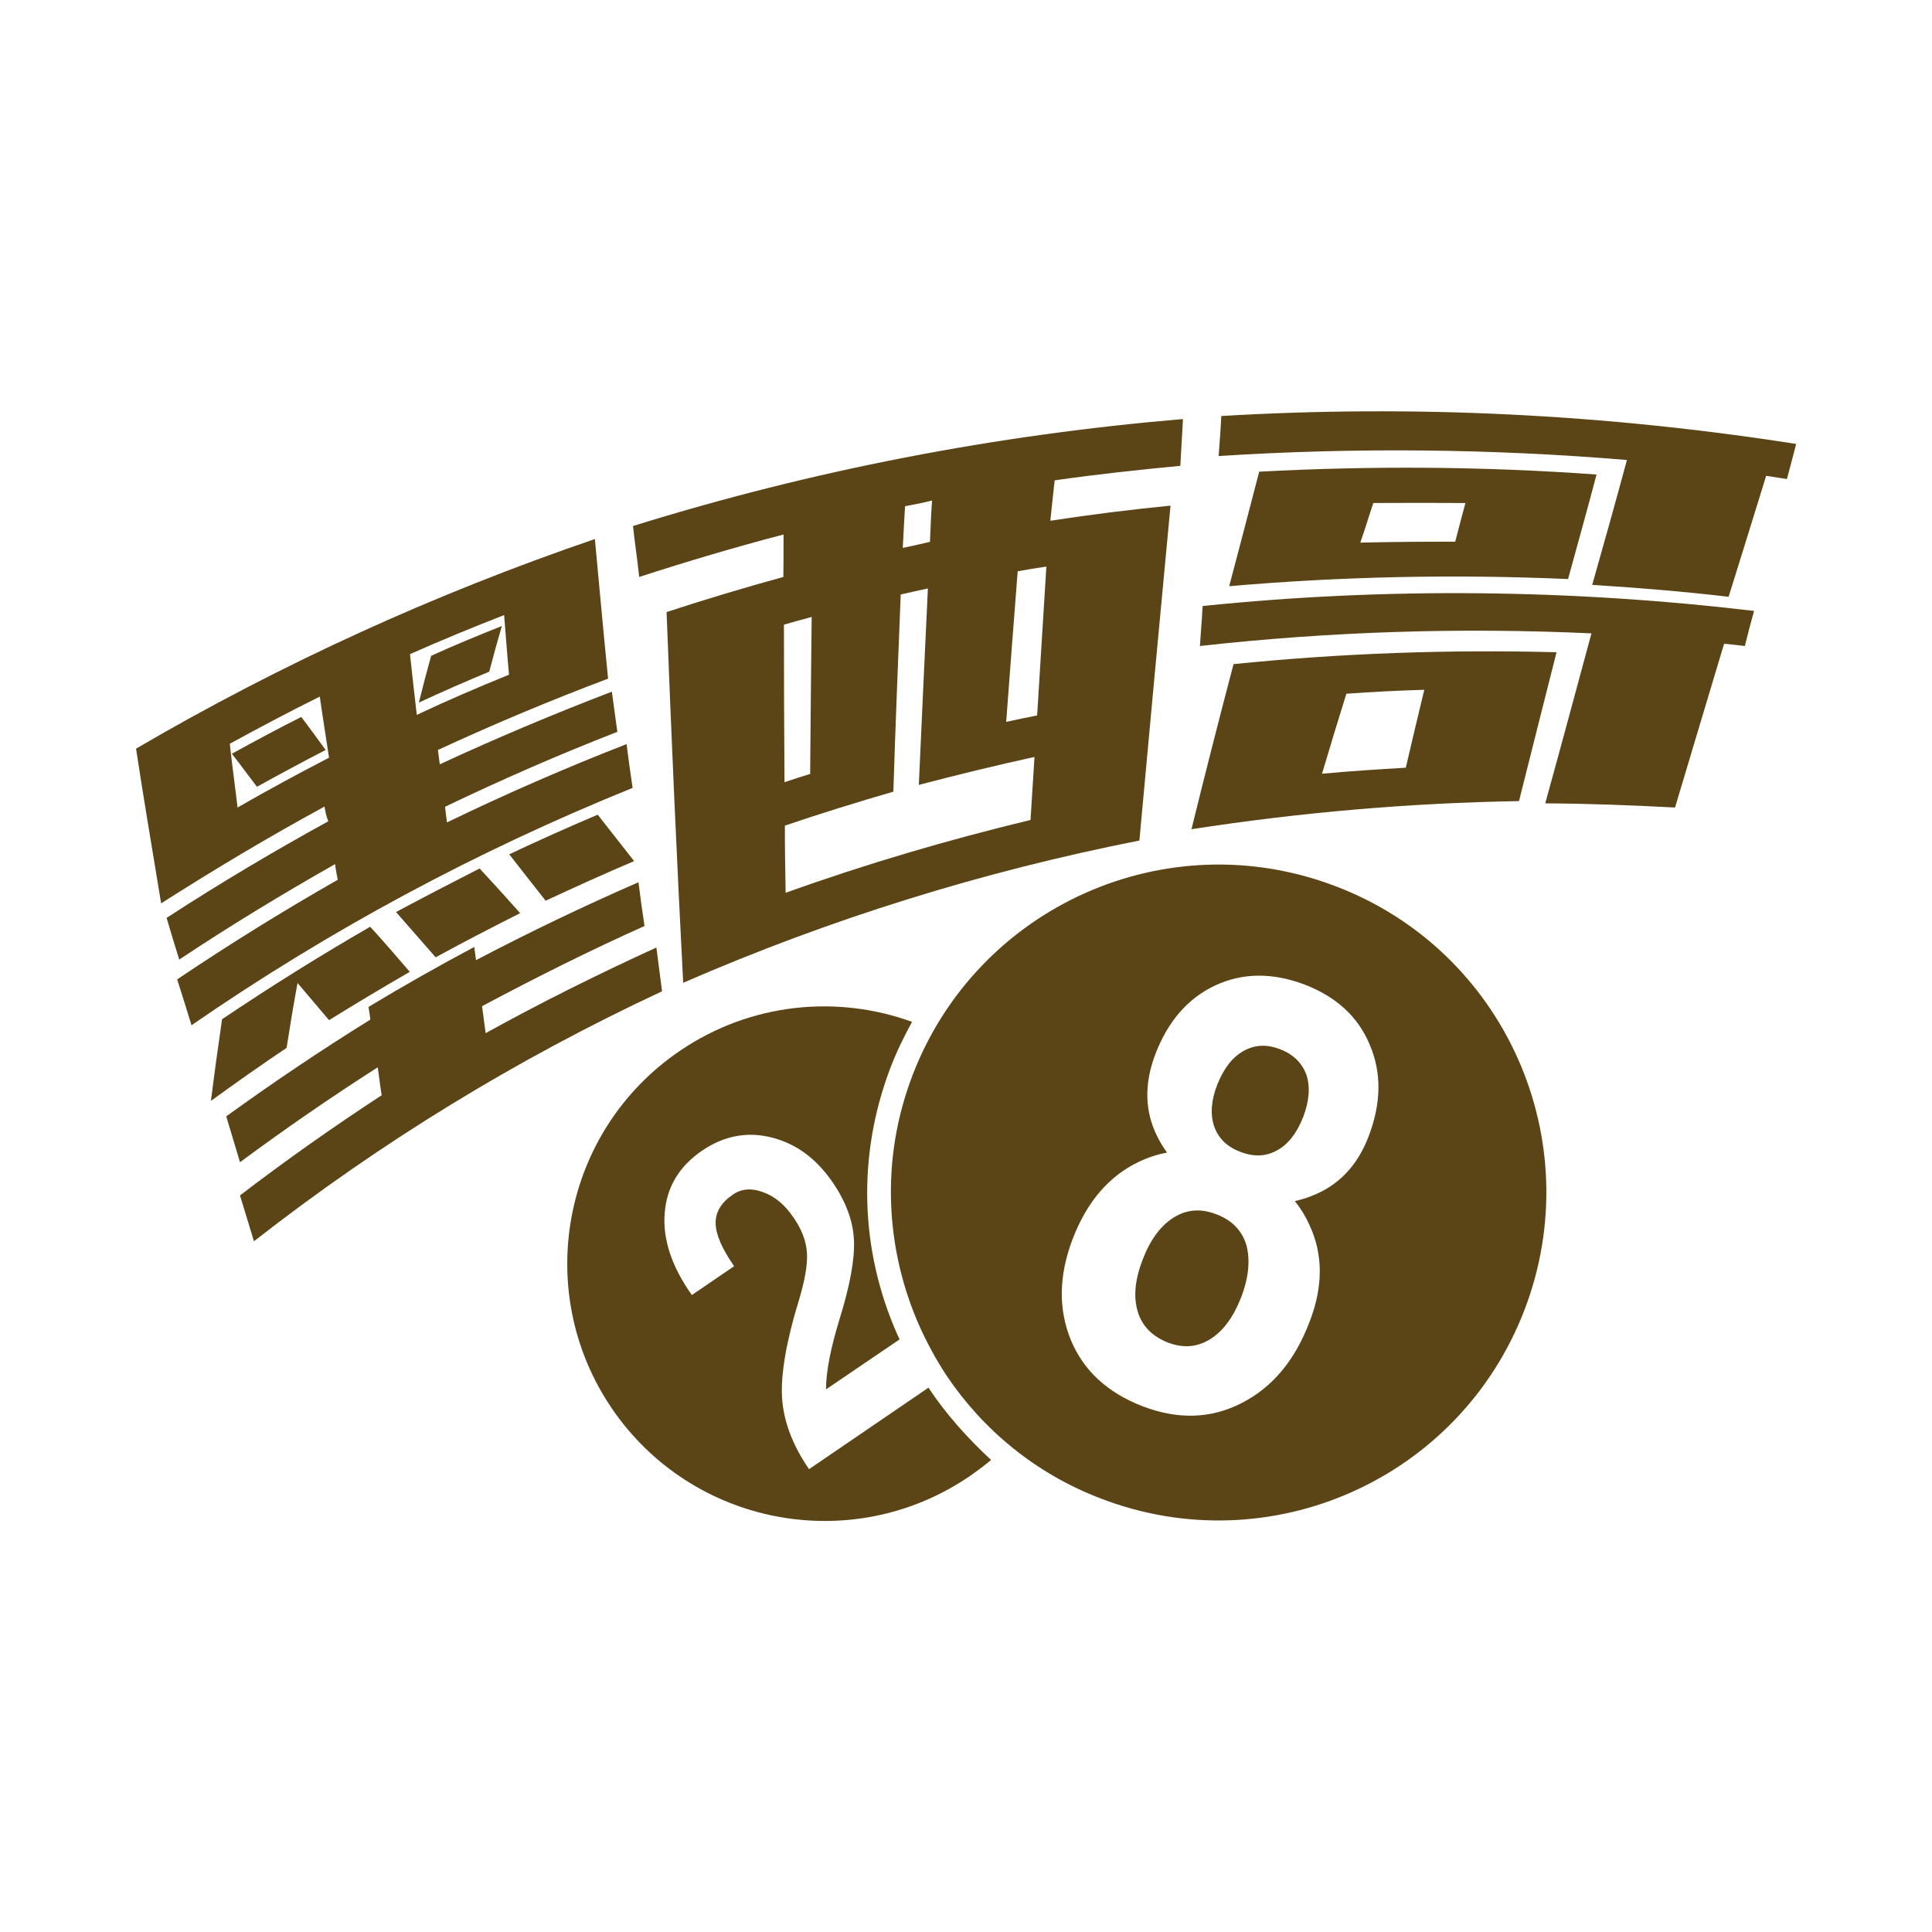 <?xml version="1.0" encoding="utf-8"?>
<!-- Generator: Adobe Illustrator 21.1.0, SVG Export Plug-In . SVG Version: 6.00 Build 0)  -->
<svg version="1.1" id="图层_1" xmlns="http://www.w3.org/2000/svg" xmlns:xlink="http://www.w3.org/1999/xlink" x="0px" y="0px"
	 viewBox="0 0 1024 1024" style="enable-background:new 0 0 1024 1024;" xml:space="preserve">
<style type="text/css">
	.st0{fill:#5B4516;}
</style>
<g>
	<g>
		<path class="st0" d="M157.7,521c-2.1,11.4-4,22.8-5.8,34.4c-13.6,9.1-27,18.6-40.1,28.1c1.8-14.4,3.8-28.9,5.9-43.3
			c25.6-17.2,51.8-33.6,78.5-49c7.2,7.8,14.2,16,21,23.9c-14.4,8.3-28.6,16.8-42.8,25.6C167.8,532.9,164.4,528.9,157.7,521z
			 M172,427.5c-29.6,16.1-58.4,33.3-86.6,51.3c-4.5-27.4-9.1-54.5-13.3-82c77.3-45.2,158.4-82.1,243.2-111.1c2.3,24.6,4.5,49.2,7,74
			c-30.5,11.5-60.6,24.1-90.2,37.8c0.4,3,0.6,4.5,1,7.6c30-13.9,60.4-26.7,91.2-38.5c1.2,8.5,1.7,12.8,2.9,21.3
			c-31.1,12.1-61.3,25.3-91.3,39.7c0.4,3.3,0.5,5,1,8.3c31.2-15.1,62.8-28.9,95.2-41.5c1.2,9.3,1.8,13.9,3.2,23.2
			c-82.5,33.4-160.5,75.2-233.8,125.8c-3-9.8-4.5-14.6-7.6-24.3c27.8-18.7,56-36.2,85.1-52.8c-0.6-3.3-1-4.9-1.4-8.3
			c-28.2,16-55.7,32.7-82.6,50.6c-2.8-8.9-4.1-13.3-6.7-22.1c28-18.2,56.4-35.1,85.7-51.2C172.8,432.1,172.5,430.6,172,427.5z
			 M252.3,508.9c28.2-14.8,56.8-28.5,86.1-41.3c1.2,9.3,1.8,14,3.2,23.2c-29.2,13.1-57.8,27.4-86.1,42.5c0.8,5.6,1.1,8.7,1.9,14.3
			c29.6-16.4,59.7-31.3,90.5-45.4c1.2,9.3,1.8,13.9,3,23.2c-77.1,36-149.2,80-216.3,132.5c-3-9.8-4.4-14.6-7.4-24.3
			c24.3-18.6,49.4-36.3,75.1-53.1c-1-5.9-1.2-8.9-2.1-14.8c-24.9,15.9-49.2,32.7-73,50.3c-2.9-9.8-4.4-14.6-7.3-24.3
			c24.9-18,50.3-35.1,76.4-51.3c-0.4-2.8-0.5-4.1-1-6.7c18.4-11.1,37.1-21.7,56.1-31.8C251.7,505,252,506.2,252.3,508.9z
			 M169.5,369.2c-16.1,8-32,16.4-47.7,25c1.2,11.3,2.8,22.5,4.1,33.8c16-9.2,32.2-18,48.5-26.4C172.8,390.8,171,380,169.5,369.2z
			 M159.7,380c5.2,7,7.8,10.4,12.9,17.5c-12.2,6.3-24.3,12.8-36.4,19.5c-5.4-7-7.8-10.5-13.3-17.5
			C135.1,392.8,147.3,386.2,159.7,380z M209.9,483.4c14.6-7.8,29.4-15.5,44.3-23.1c7.2,7.8,14.4,15.7,21.5,23.7
			c-15.1,7.6-30,15.3-44.8,23.4C223.9,499.3,216.9,491.5,209.9,483.4z M217.3,346.7c1.2,10.7,2.3,21.5,3.6,32.2
			c16.1-7.6,32.4-14.6,48.9-21.3c-1-10.5-1.7-21-2.6-31.6C250.5,332.5,233.8,339.4,217.3,346.7z M266,331.8
			c-2.8,9.6-4.1,14.4-6.7,24.2c-12.5,5.2-24.9,10.6-37.3,16.4c2.5-10,3.8-14.9,6.5-24.8C240.8,342,253.4,336.8,266,331.8z
			 M269.9,452.8c15.5-7.3,31.1-14.3,46.9-21c6.5,8.3,12.9,16.4,19.3,24.6c-15.8,6.7-31.4,13.8-46.9,21
			C282.8,469.2,276.3,461.1,269.9,452.8z"/>
		<path class="st0" d="M362.1,520.9c-3.4-65.5-6.3-131-8.8-196.5c20.5-6.7,41.1-12.9,61.9-18.6c0.1-8.9,0.1-13.5,0.1-22.5
			c-25.7,6.7-51.2,14.3-76.5,22.5c-1.2-10.9-2.1-16.2-3.3-27c95.1-29.6,192.2-48.3,291.5-56.7c-0.6,9.9-0.8,14.8-1.4,24.8
			c-22.1,2.1-44.4,4.5-66.6,7.7c-1,8.7-1.4,12.8-2.3,21.4c21-3.2,42.3-5.9,63.7-8c-5.6,59.3-11.1,118.4-16.5,177.5
			C520.8,461.9,440.2,486.9,362.1,520.9z M416.4,473.2c42.6-15.3,85.8-28,129.8-38.6c0.7-11.1,1.4-22.1,2.1-33.4
			c-20.6,4.5-41,9.5-61.3,14.8c1.5-34.7,3.2-69.3,4.8-104.1c-5.8,1.2-8.7,1.9-14.4,3.2c-1.4,34.8-2.8,69.7-3.9,104.5
			c-19.3,5.6-38.4,11.5-57.5,18C416,449.7,416.2,461.4,416.4,473.2z M430.2,327c-5.9,1.7-8.8,2.3-14.7,4.1c0,27.8,0.1,55.6,0.3,83.5
			c5.4-1.8,8.3-2.8,13.6-4.4C429.6,382.4,429.9,354.8,430.2,327z M479.7,268.3c-0.5,8.8-0.8,13.2-1.2,22.1c5.8-1.2,8.7-1.9,14.4-3.2
			c0.4-8.8,0.5-13.1,1.1-21.9C488.3,266.7,485.5,267.2,479.7,268.3z M539.4,302.8c-2.1,26.5-4.1,53.2-6.1,79.8
			c6.5-1.4,9.8-2.1,16.4-3.4c1.7-26.3,3.2-52.7,4.9-78.9C548.4,301.2,545.4,301.7,539.4,302.8z"/>
		<path class="st0" d="M843.5,335.7c-69.4-3.2-138.5-1-207.5,6.7c0.5-8.5,1-12.7,1.4-21.2c97.5-10,195-8.9,292.3,2.6
			c-2.1,7.4-3,11.1-4.9,18.6c-4.4-0.5-6.6-0.8-11-1.2c-8.7,28.9-17.3,57.8-26,86.8c-23-1.2-45.8-2.1-68.8-2.2
			C827.3,395.8,835.4,365.7,843.5,335.7z M862.3,243.8c-72.1-6-144.1-6.7-216.4-2.1c0.6-8.5,1-12.7,1.4-21.2
			c102.2-6.1,203.6-1,304.7,14.8c-1.9,7.4-2.9,11.1-4.9,18.6c-4.4-0.7-6.6-1-11-1.7c-6.6,21.5-13.3,42.8-19.9,64.1
			c-24.1-2.8-48.1-4.8-72.3-6.3C850.1,288.3,856.3,266,862.3,243.8z M631.5,439.5c7.2-29.2,14.6-58.3,22.3-87.5
			c57.1-5.8,114-7.8,171.2-6.3c-6.7,26.3-13.3,52.7-19.9,78.9C746.8,425.6,689.1,430.6,631.5,439.5z M667.4,250
			c59.7-3.2,119.1-2.8,178.8,1.5c-4.9,18.6-10,36.8-15.1,55.4c-59.9-2.6-119.8-1.4-179.6,3.8C656.8,290.5,662.2,270.2,667.4,250z
			 M700.7,410.1c14.8-1.4,29.6-2.3,44.4-3.2c3.2-13.8,6.5-27.6,9.8-41.3c-13.8,0.4-27.5,1.1-41.3,2.1
			C709.2,381.8,704.9,395.9,700.7,410.1z M721,287.6c16.8-0.4,33.6-0.5,50.3-0.5c2.1-8.3,3.2-12.2,5.4-20.5
			c-16.4-0.1-32.4-0.1-48.8,0C725.1,274.9,723.9,279.2,721,287.6z"/>
	</g>
</g>
<g>
	<path class="st0" d="M492.1,735.5l-63.3,43.2l0,0c-8.8-12.9-13.5-25.4-14.3-37.9c-0.7-12.5,2.2-29.6,8.8-51.2
		c3.3-10.9,4.8-19.3,4.4-25.6c-0.4-6.2-2.8-12.5-7.2-18.8c-4.5-6.6-9.8-11.1-16-13.3c-6-2.3-11.4-1.9-16,1.2
		c-6.3,4.3-9.3,9.4-9.2,15.3c0.1,5.9,3.4,13.5,9.8,22.7l-22.4,15.3c-10.7-15.1-15.5-29.6-14.4-43.3c1-13.8,7.6-24.9,19.9-33.3
		c11.5-7.8,23.9-10.2,36.8-6.9c13.1,3.3,23.9,11.3,32.7,24.3c6.7,10,10.5,20.1,10.9,30.1c0.5,10-2.1,24.1-7.6,41.8
		c-4.7,15.4-7.2,27.8-7.2,37.3l39-26.5c-0.3-0.7-0.5-1.2-1-2.1c-20.2-45.4-21.5-95.7-3.8-142c3.2-8.4,7.2-16.5,11.4-24.2
		c-39.7-14.4-85.5-10.2-123.1,15.4c-62.2,42.3-78.4,127.2-36,189.5c42.4,62.2,127.2,78.4,189.5,36c4-2.8,7.8-5.6,11.5-8.7
		C513,762.4,501.5,749.7,492.1,735.5z"/>
	<path class="st0" d="M708.1,469.8c-89.7-34.4-190,10.5-224.4,100c-17.2,44.8-14.4,92.3,3.6,133c4.1,9.1,8.9,17.9,14.4,26.3
		c19.3,28.7,47.2,52,81.9,65.2c89.7,34.4,190-10.4,224.4-100C842.4,604.5,797.7,504,708.1,469.8z M725.4,602.3
		c-5.9,15.5-15.9,26-30,31.5c-3,1.2-6.1,2.1-9.1,2.8c3.2,4,5.8,8.3,7.8,12.8c7.2,15.5,7.2,32.4,0.1,50.9
		c-7.8,20.8-19.9,35.1-36.2,43.4c-16.2,8.3-33.6,8.8-52.3,1.7c-18.6-7.2-31.3-18.8-38.1-35.1c-6.7-16.4-6.5-34.2,1-53.8
		c7.6-19.7,19.3-33.3,35.2-40.8c4.8-2.3,9.8-3.9,14.8-4.8c-2.1-2.8-3.7-5.5-5.2-8.5c-6.7-13.3-7-27.9-1.1-43.5
		c6.7-17.6,17.3-29.8,31.8-36.6c14.4-6.7,30.1-6.9,47-0.6c17.1,6.5,28.6,17.1,34.8,31.8C732.4,568.6,732.1,584.7,725.4,602.3z"/>
	<path class="st0" d="M644.7,643.6c-8.3-3.2-15.7-2.6-22.6,1.7c-6.9,4.3-12.4,11.7-16.5,22.4c-4.1,10.6-4.9,19.7-2.6,27.4
		c2.3,7.7,7.6,13.1,15.8,16.4c8.3,3.2,15.7,2.6,22.6-1.7c6.9-4.3,12.2-11.5,16.4-22.1c4.1-10.7,4.9-19.9,2.8-27.8
		C658.3,652.2,652.9,646.7,644.7,643.6z"/>
	<path class="st0" d="M678.4,556.1c-7.2-2.8-13.6-2.3-19.4,1c-5.9,3.3-10.4,9.3-13.8,17.7c-3.3,8.5-3.8,15.9-1.7,22.1
		c2.2,6.3,6.7,10.9,13.9,13.6c7.2,2.8,13.6,2.5,19.5-0.8c5.9-3.2,10.4-9.1,13.8-17.6c3.3-8.7,3.8-16.1,1.7-22.5
		C690.1,563.4,685.4,558.7,678.4,556.1z"/>
</g>
</svg>
